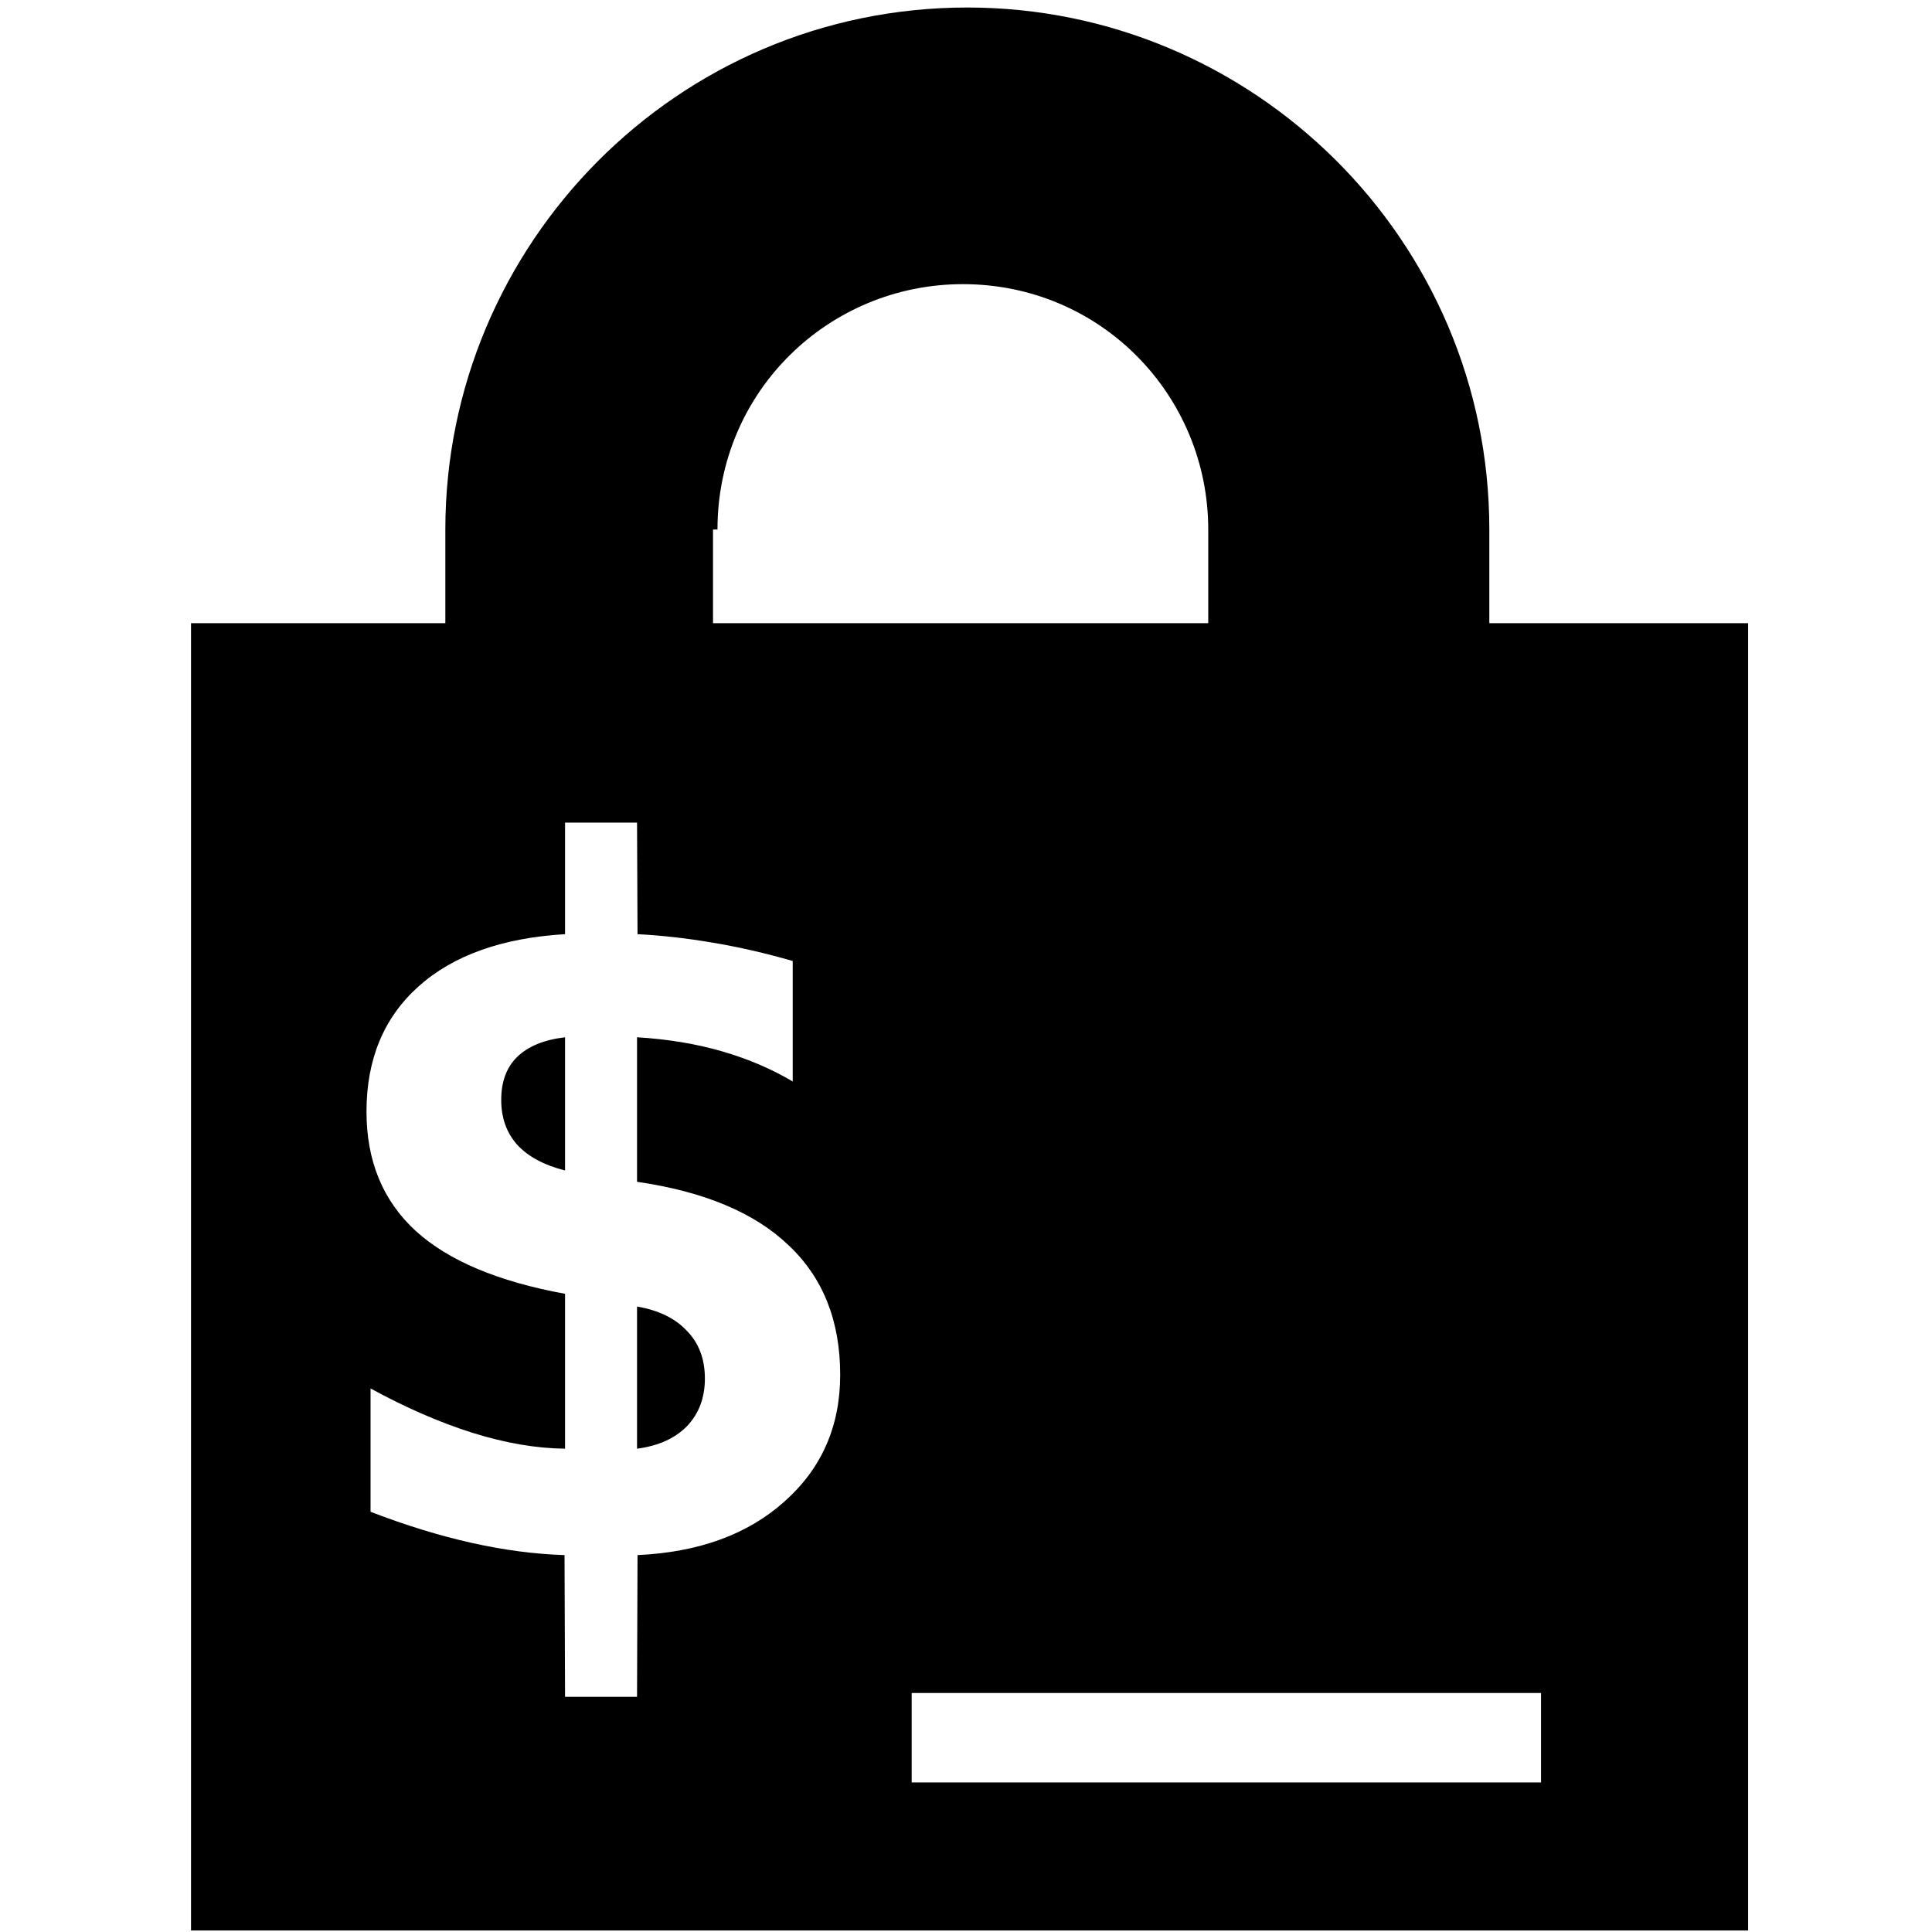 <?xml version="1.0" encoding="UTF-8" standalone="no"?><!--Created with Inkscape (http://www.inkscape.org/)--><svg xmlns:dc="http://purl.org/dc/elements/1.1/" xmlns:cc="http://creativecommons.org/ns#" xmlns:rdf="http://www.w3.org/1999/02/22-rdf-syntax-ns#" xmlns:svg="http://www.w3.org/2000/svg" xmlns="http://www.w3.org/2000/svg" xmlns:sodipodi="http://sodipodi.sourceforge.net/DTD/sodipodi-0.dtd" xmlns:inkscape="http://www.inkscape.org/namespaces/inkscape" width="100" height="100" viewBox="0 0 26.458 26.458" version="1.1" id="svg8" inkscape:version="0.92.2 2405546, 2018-03-11" sodipodi:docname="remmina-ssh-symbolic.svg"><defs id="defs2"/><sodipodi:namedview id="base" pagecolor="#ffffff" bordercolor="#666666" borderopacity="1.0" inkscape:pageopacity="0" inkscape:pageshadow="2" inkscape:zoom="2.8284271" inkscape:cx="-14.243415" inkscape:cy="34.332165" inkscape:document-units="px" inkscape:current-layer="g817" inkscape:document-rotation="0" showgrid="false" borderlayer="true" inkscape:showpageshadow="true" units="px" inkscape:pagecheckerboard="false" showguides="true" inkscape:window-width="1920" inkscape:window-height="1041" inkscape:window-x="1600" inkscape:window-y="18" inkscape:window-maximized="0" objecttolerance="10" guidetolerance="10" inkscape:snap-tangential="true" inkscape:snap-perpendicular="true" fit-margin-top="0" fit-margin-left="0" fit-margin-right="0" fit-margin-bottom="0"><inkscape:grid type="xygrid" id="grid10" dotted="false" originx="-179.271" originy="-128.698"/></sodipodi:namedview><g inkscape:label="Layer 1" inkscape:groupmode="layer" id="layer1" transform="translate(-179.271,-141.843)"><g id="g817" transform="matrix(0.939,0,0,0.939,13.55,10.229)"><path style="isolation:isolate;fill:#000000;stroke-width:0.939" d="M 49.885 0.275 C 34.887 0.275 22.889 12.506 22.889 27.273 L 22.889 32.117 L 9.736 32.117 L 9.736 99.725 L 31.221 99.725 L 90.264 99.725 L 90.264 32.117 L 76.881 32.117 L 76.881 27.273 C 76.881 12.275 64.652 0.275 49.885 0.275 z M 49.654 14.582 C 56.807 14.582 62.344 20.351 62.344 27.273 L 62.344 32.117 L 36.732 32.117 L 36.732 27.273 L 36.963 27.273 C 36.963 20.12 42.733 14.582 49.654 14.582 z M 29.08 42.43 L 32.803 42.43 L 32.828 48.199 C 34.078 48.264 35.371 48.409 36.709 48.637 C 38.064 48.864 39.446 49.18 40.854 49.586 L 40.854 55.818 C 39.762 55.169 38.548 54.651 37.211 54.262 C 35.873 53.872 34.404 53.629 32.803 53.531 L 32.803 61.006 C 36.27 61.509 38.883 62.603 40.643 64.291 C 42.42 65.963 43.309 68.195 43.309 70.986 C 43.309 73.648 42.35 75.833 40.432 77.537 C 38.531 79.241 35.996 80.166 32.828 80.312 L 32.803 87.641 L 29.08 87.641 L 29.053 80.312 C 27.522 80.264 25.92 80.053 24.248 79.68 C 22.576 79.306 20.834 78.77 19.021 78.072 L 19.021 71.693 C 20.834 72.683 22.586 73.447 24.275 73.982 C 25.983 74.518 27.584 74.792 29.08 74.809 L 29.08 66.799 C 25.613 66.166 23.035 65.079 21.346 63.537 C 19.656 61.979 18.811 59.925 18.811 57.377 C 18.811 54.666 19.709 52.507 21.504 50.9 C 23.299 49.294 25.824 48.394 29.08 48.199 L 29.08 42.43 z M 29.08 53.531 C 27.989 53.661 27.161 54.001 26.598 54.553 C 26.052 55.088 25.779 55.828 25.779 56.77 C 25.779 57.695 26.052 58.465 26.598 59.082 C 27.161 59.699 27.989 60.144 29.08 60.42 L 29.08 53.531 z M 32.803 67.457 L 32.803 74.809 C 33.911 74.663 34.773 74.274 35.389 73.641 C 36.005 72.991 36.312 72.172 36.312 71.182 C 36.312 70.175 36.005 69.356 35.389 68.723 C 34.79 68.073 33.929 67.652 32.803 67.457 z M 47.006 87.445 L 79.555 87.445 L 79.555 92.07 L 47.006 92.07 L 47.006 87.445 z " transform="matrix(0.282,0,0,0.282,176.527,140.196)" id="path79"/></g></g></svg>